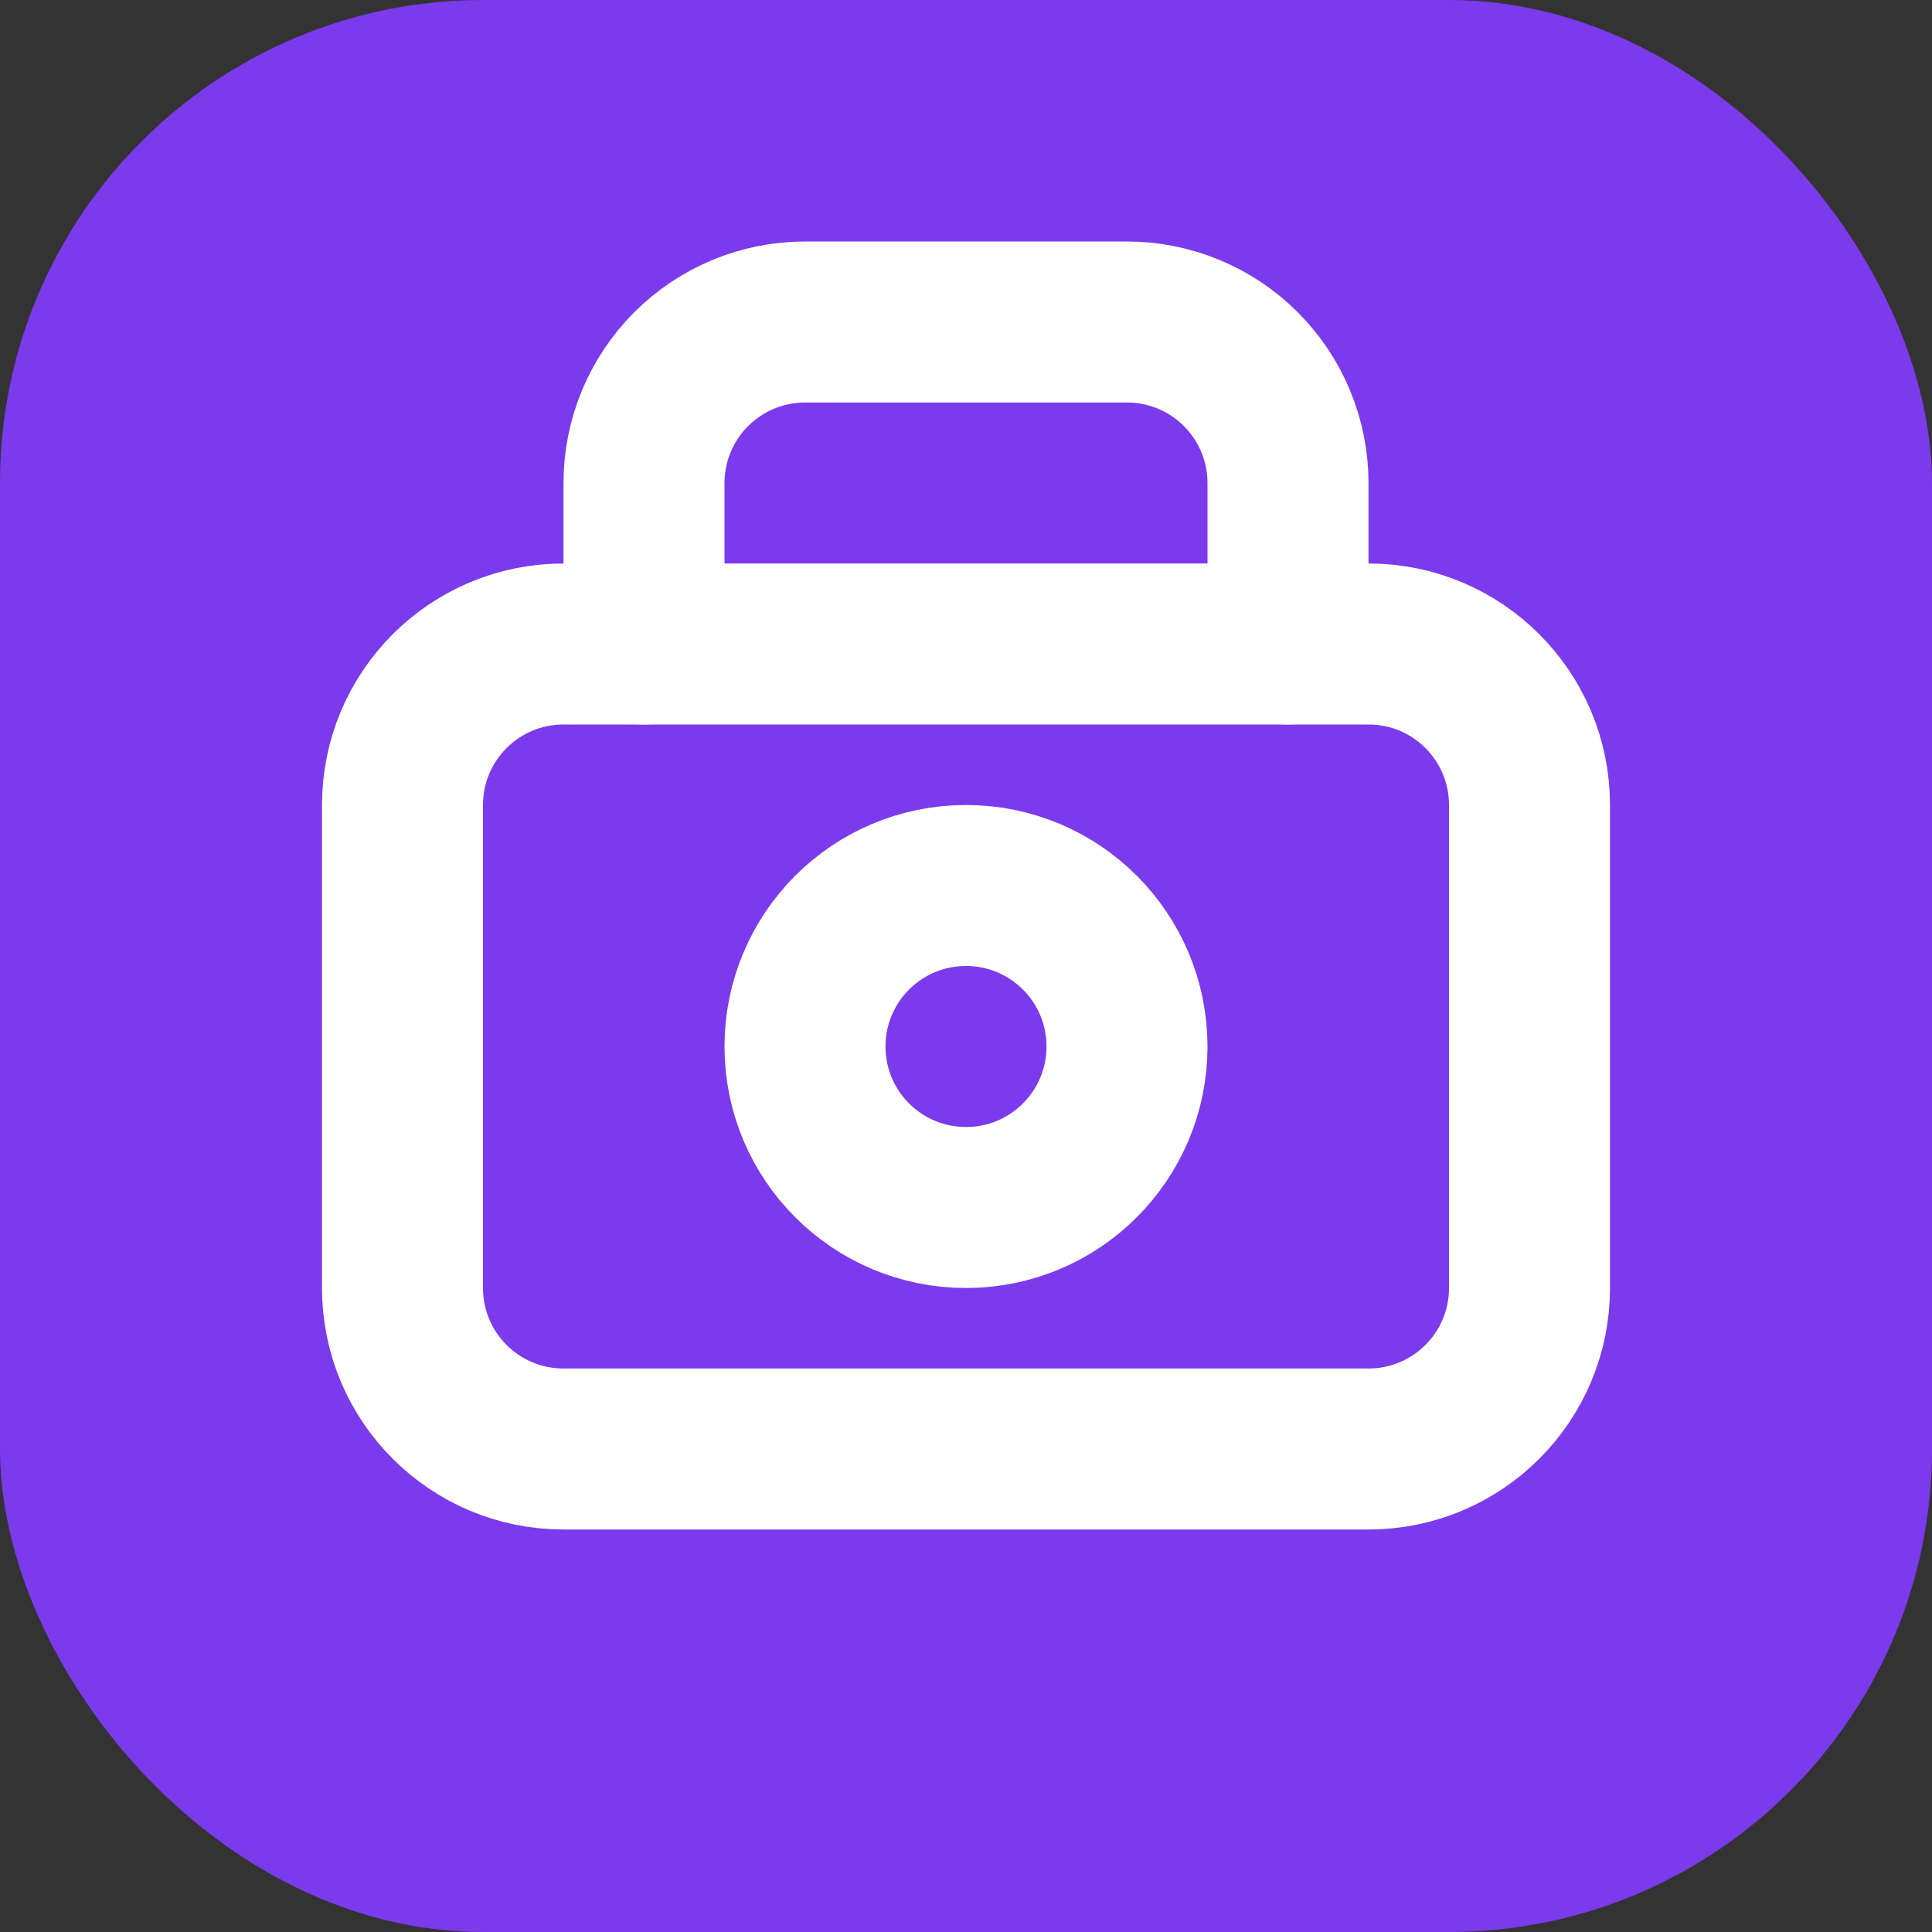 <svg width="24" height="24" viewBox="0 0 24 24" fill="none" xmlns="http://www.w3.org/2000/svg">
  <rect x="0" y="0" width="24" height="24" fill="#333333" stroke="none"/>
  <rect width="24" height="24" rx="6" fill="#7C3AED" />
  <path d="M17 8H7C5.895 8 5 8.895 5 10V16C5 17.105 5.895 18 7 18H17C18.105 18 19 17.105 19 16V10C19 8.895 18.105 8 17 8Z" stroke="white" stroke-width="2" stroke-linecap="round" stroke-linejoin="round"/>
  <path d="M12 15C13.105 15 14 14.105 14 13C14 11.895 13.105 11 12 11C10.895 11 10 11.895 10 13C10 14.105 10.895 15 12 15Z" stroke="white" stroke-width="2" stroke-linecap="round" stroke-linejoin="round"/>
  <path d="M16 8V6C16 5.47 15.789 4.961 15.414 4.586C15.039 4.211 14.53 4 14 4H10C9.47 4 8.961 4.211 8.586 4.586C8.211 4.961 8 5.47 8 6V8" stroke="white" stroke-width="2" stroke-linecap="round" stroke-linejoin="round"/>
</svg>